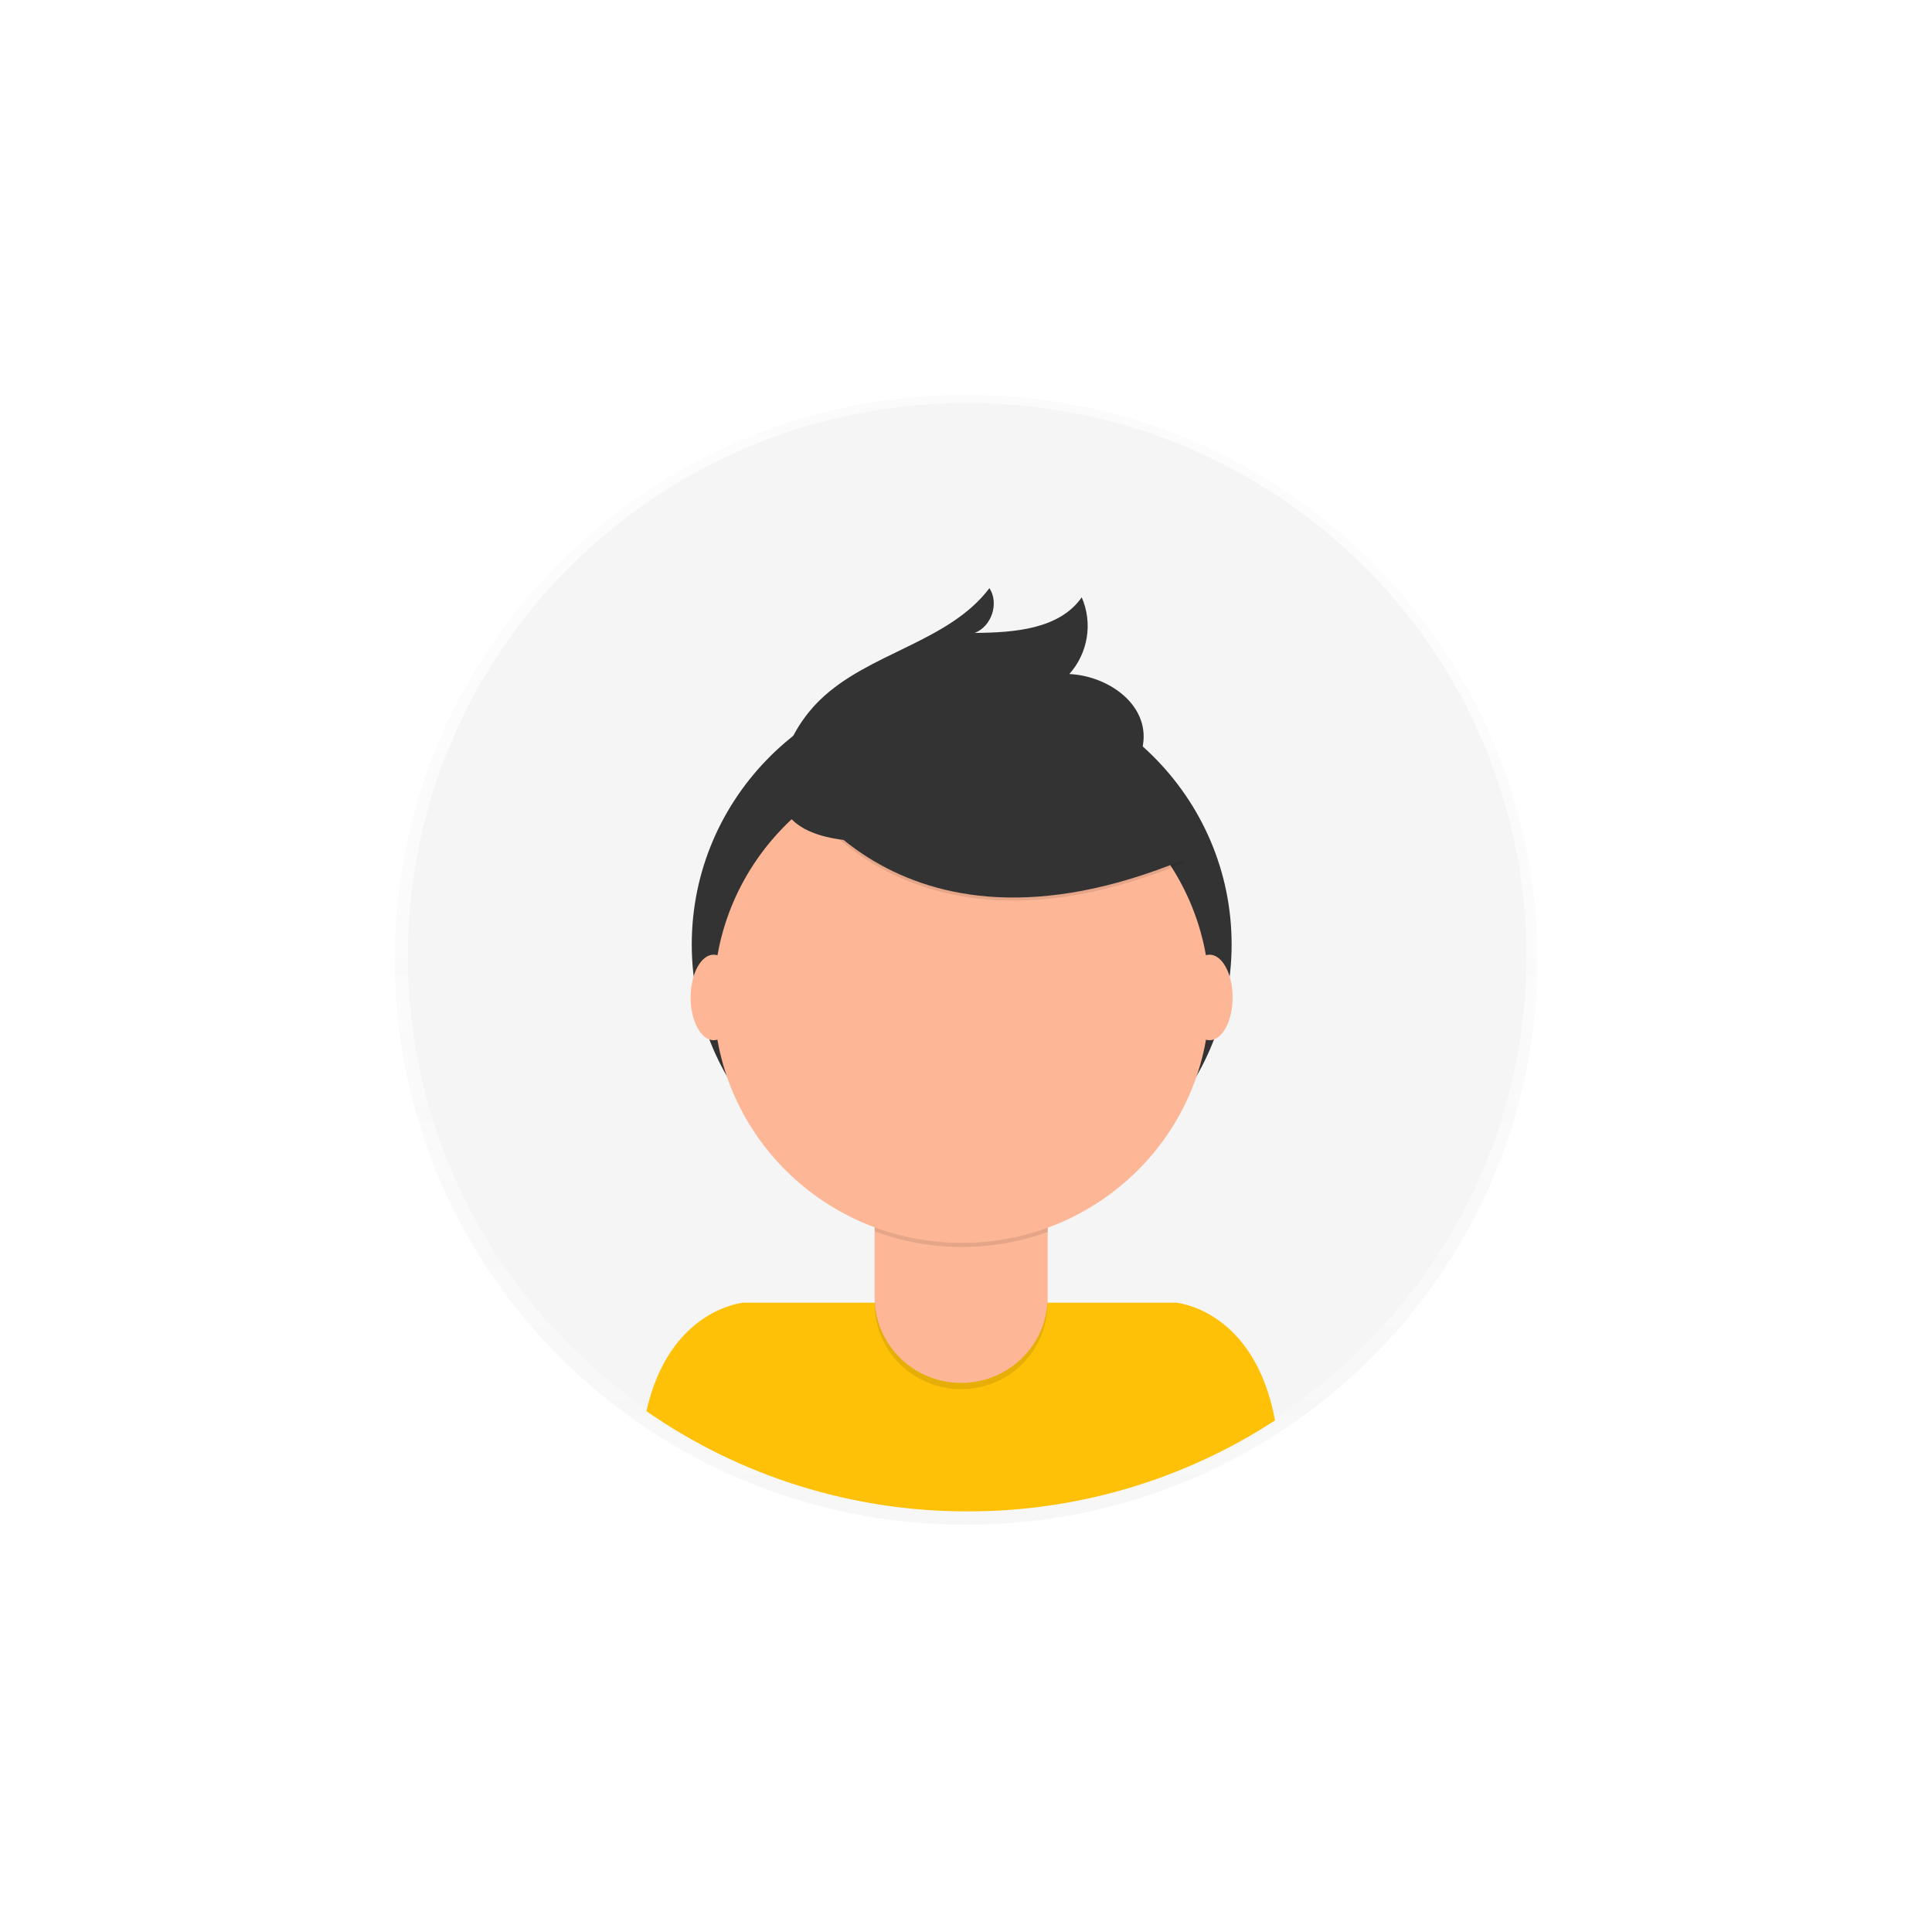 <svg width="93" height="93" viewBox="0 0 93 93" fill="none" xmlns="http://www.w3.org/2000/svg">
<g clip-path="url(#clip0)" filter="url(#filter0_d)">
<g opacity="0.5">
<path opacity="0.5" d="M46.5 69.396C61.688 69.396 74 57.219 74 42.198C74 27.177 61.688 15 46.5 15C31.312 15 19 27.177 19 42.198C19 57.219 31.312 69.396 46.5 69.396Z" fill="url(#paint0_linear)"/>
</g>
<path d="M46.555 68.648C61.422 68.648 73.475 56.728 73.475 42.024C73.475 27.32 61.422 15.399 46.555 15.399C31.687 15.399 19.635 27.32 19.635 42.024C19.635 56.728 31.687 68.648 46.555 68.648Z" fill="#F5F5F5"/>
<path d="M46.578 68.753C51.839 68.761 56.985 67.238 61.376 64.373C60.383 59.011 56.608 58.706 56.608 58.706H35.79C35.79 58.706 32.228 58.995 31.115 63.927C35.642 67.077 41.044 68.762 46.578 68.753V68.753Z" fill="#FFC107"/>
<path d="M46.292 54.314C53.468 54.314 59.286 48.56 59.286 41.463C59.286 34.366 53.468 28.612 46.292 28.612C39.116 28.612 33.299 34.366 33.299 41.463C33.299 48.56 39.116 54.314 46.292 54.314Z" fill="#333333"/>
<path opacity="0.1" d="M42.098 52.167H50.423V58.755C50.423 59.846 49.985 60.893 49.205 61.665C48.424 62.437 47.366 62.871 46.262 62.871V62.871C45.158 62.871 44.099 62.438 43.319 61.666C42.538 60.894 42.099 59.846 42.099 58.755V52.167H42.098Z" fill="black"/>
<path d="M42.364 51.861H50.165C50.235 51.861 50.302 51.889 50.352 51.938C50.401 51.987 50.429 52.053 50.429 52.122V58.449C50.429 58.99 50.321 59.525 50.112 60.025C49.903 60.525 49.596 60.979 49.209 61.361C48.822 61.743 48.363 62.047 47.858 62.254C47.353 62.461 46.811 62.567 46.264 62.567V62.567C45.16 62.567 44.102 62.133 43.321 61.361C42.54 60.589 42.102 59.541 42.102 58.45V52.122C42.102 52.053 42.129 51.987 42.178 51.938C42.227 51.889 42.294 51.862 42.364 51.861V51.861Z" fill="#FDB797"/>
<path opacity="0.1" d="M42.113 55.276C44.797 56.267 47.75 56.275 50.439 55.298V54.285H42.113V55.276Z" fill="black"/>
<path d="M46.293 55.828C52.884 55.828 58.227 50.544 58.227 44.025C58.227 37.507 52.884 32.223 46.293 32.223C39.702 32.223 34.359 37.507 34.359 44.025C34.359 50.544 39.702 55.828 46.293 55.828Z" fill="#FDB797"/>
<path opacity="0.1" d="M37.793 33.289C37.793 33.289 42.823 43.386 57.01 37.522L53.707 32.4L47.851 30.321L37.793 33.289Z" fill="black"/>
<path d="M37.793 33.141C37.793 33.141 42.823 43.238 57.01 37.373L53.707 32.25L47.851 30.172L37.793 33.141Z" fill="#333333"/>
<path d="M37.749 32.456C38.088 31.418 38.674 30.475 39.458 29.707C41.806 27.412 45.654 26.928 47.628 24.311C48.101 25.038 47.735 26.155 46.919 26.466C48.81 26.454 51.001 26.29 52.07 24.752C52.335 25.36 52.419 26.03 52.313 26.684C52.208 27.338 51.917 27.949 51.474 28.446C53.15 28.524 54.941 29.646 55.047 31.302C55.119 32.405 54.416 33.45 53.503 34.083C52.59 34.715 51.477 35.006 50.386 35.244C47.199 35.94 35.67 38.852 37.749 32.456Z" fill="#333333"/>
<path d="M34.354 46.073C34.968 46.073 35.465 45.151 35.465 44.014C35.465 42.877 34.968 41.955 34.354 41.955C33.741 41.955 33.244 42.877 33.244 44.014C33.244 45.151 33.741 46.073 34.354 46.073Z" fill="#FDB797"/>
<path d="M58.224 46.073C58.837 46.073 59.334 45.151 59.334 44.014C59.334 42.877 58.837 41.955 58.224 41.955C57.61 41.955 57.113 42.877 57.113 44.014C57.113 45.151 57.61 46.073 58.224 46.073Z" fill="#FDB797"/>
</g>
<defs>
<filter id="filter0_d" x="0" y="0" width="93" height="92.396" filterUnits="userSpaceOnUse" color-interpolation-filters="sRGB">
<feFlood flood-opacity="0" result="BackgroundImageFix"/>
<feColorMatrix in="SourceAlpha" type="matrix" values="0 0 0 0 0 0 0 0 0 0 0 0 0 0 0 0 0 0 127 0"/>
<feOffset dy="4"/>
<feGaussianBlur stdDeviation="9.5"/>
<feColorMatrix type="matrix" values="0 0 0 0 0 0 0 0 0 0 0 0 0 0 0 0 0 0 0.25 0"/>
<feBlend mode="normal" in2="BackgroundImageFix" result="effect1_dropShadow"/>
<feBlend mode="normal" in="SourceGraphic" in2="effect1_dropShadow" result="shape"/>
</filter>
<linearGradient id="paint0_linear" x1="46.5" y1="69.396" x2="46.5" y2="15" gradientUnits="userSpaceOnUse">
<stop stop-color="#808080" stop-opacity="0.25"/>
<stop offset="0.54" stop-color="#808080" stop-opacity="0.12"/>
<stop offset="1" stop-color="#808080" stop-opacity="0.1"/>
</linearGradient>
<clipPath id="clip0">
<rect width="55" height="54.396" fill="white" transform="translate(19 15)"/>
</clipPath>
</defs>
</svg>
